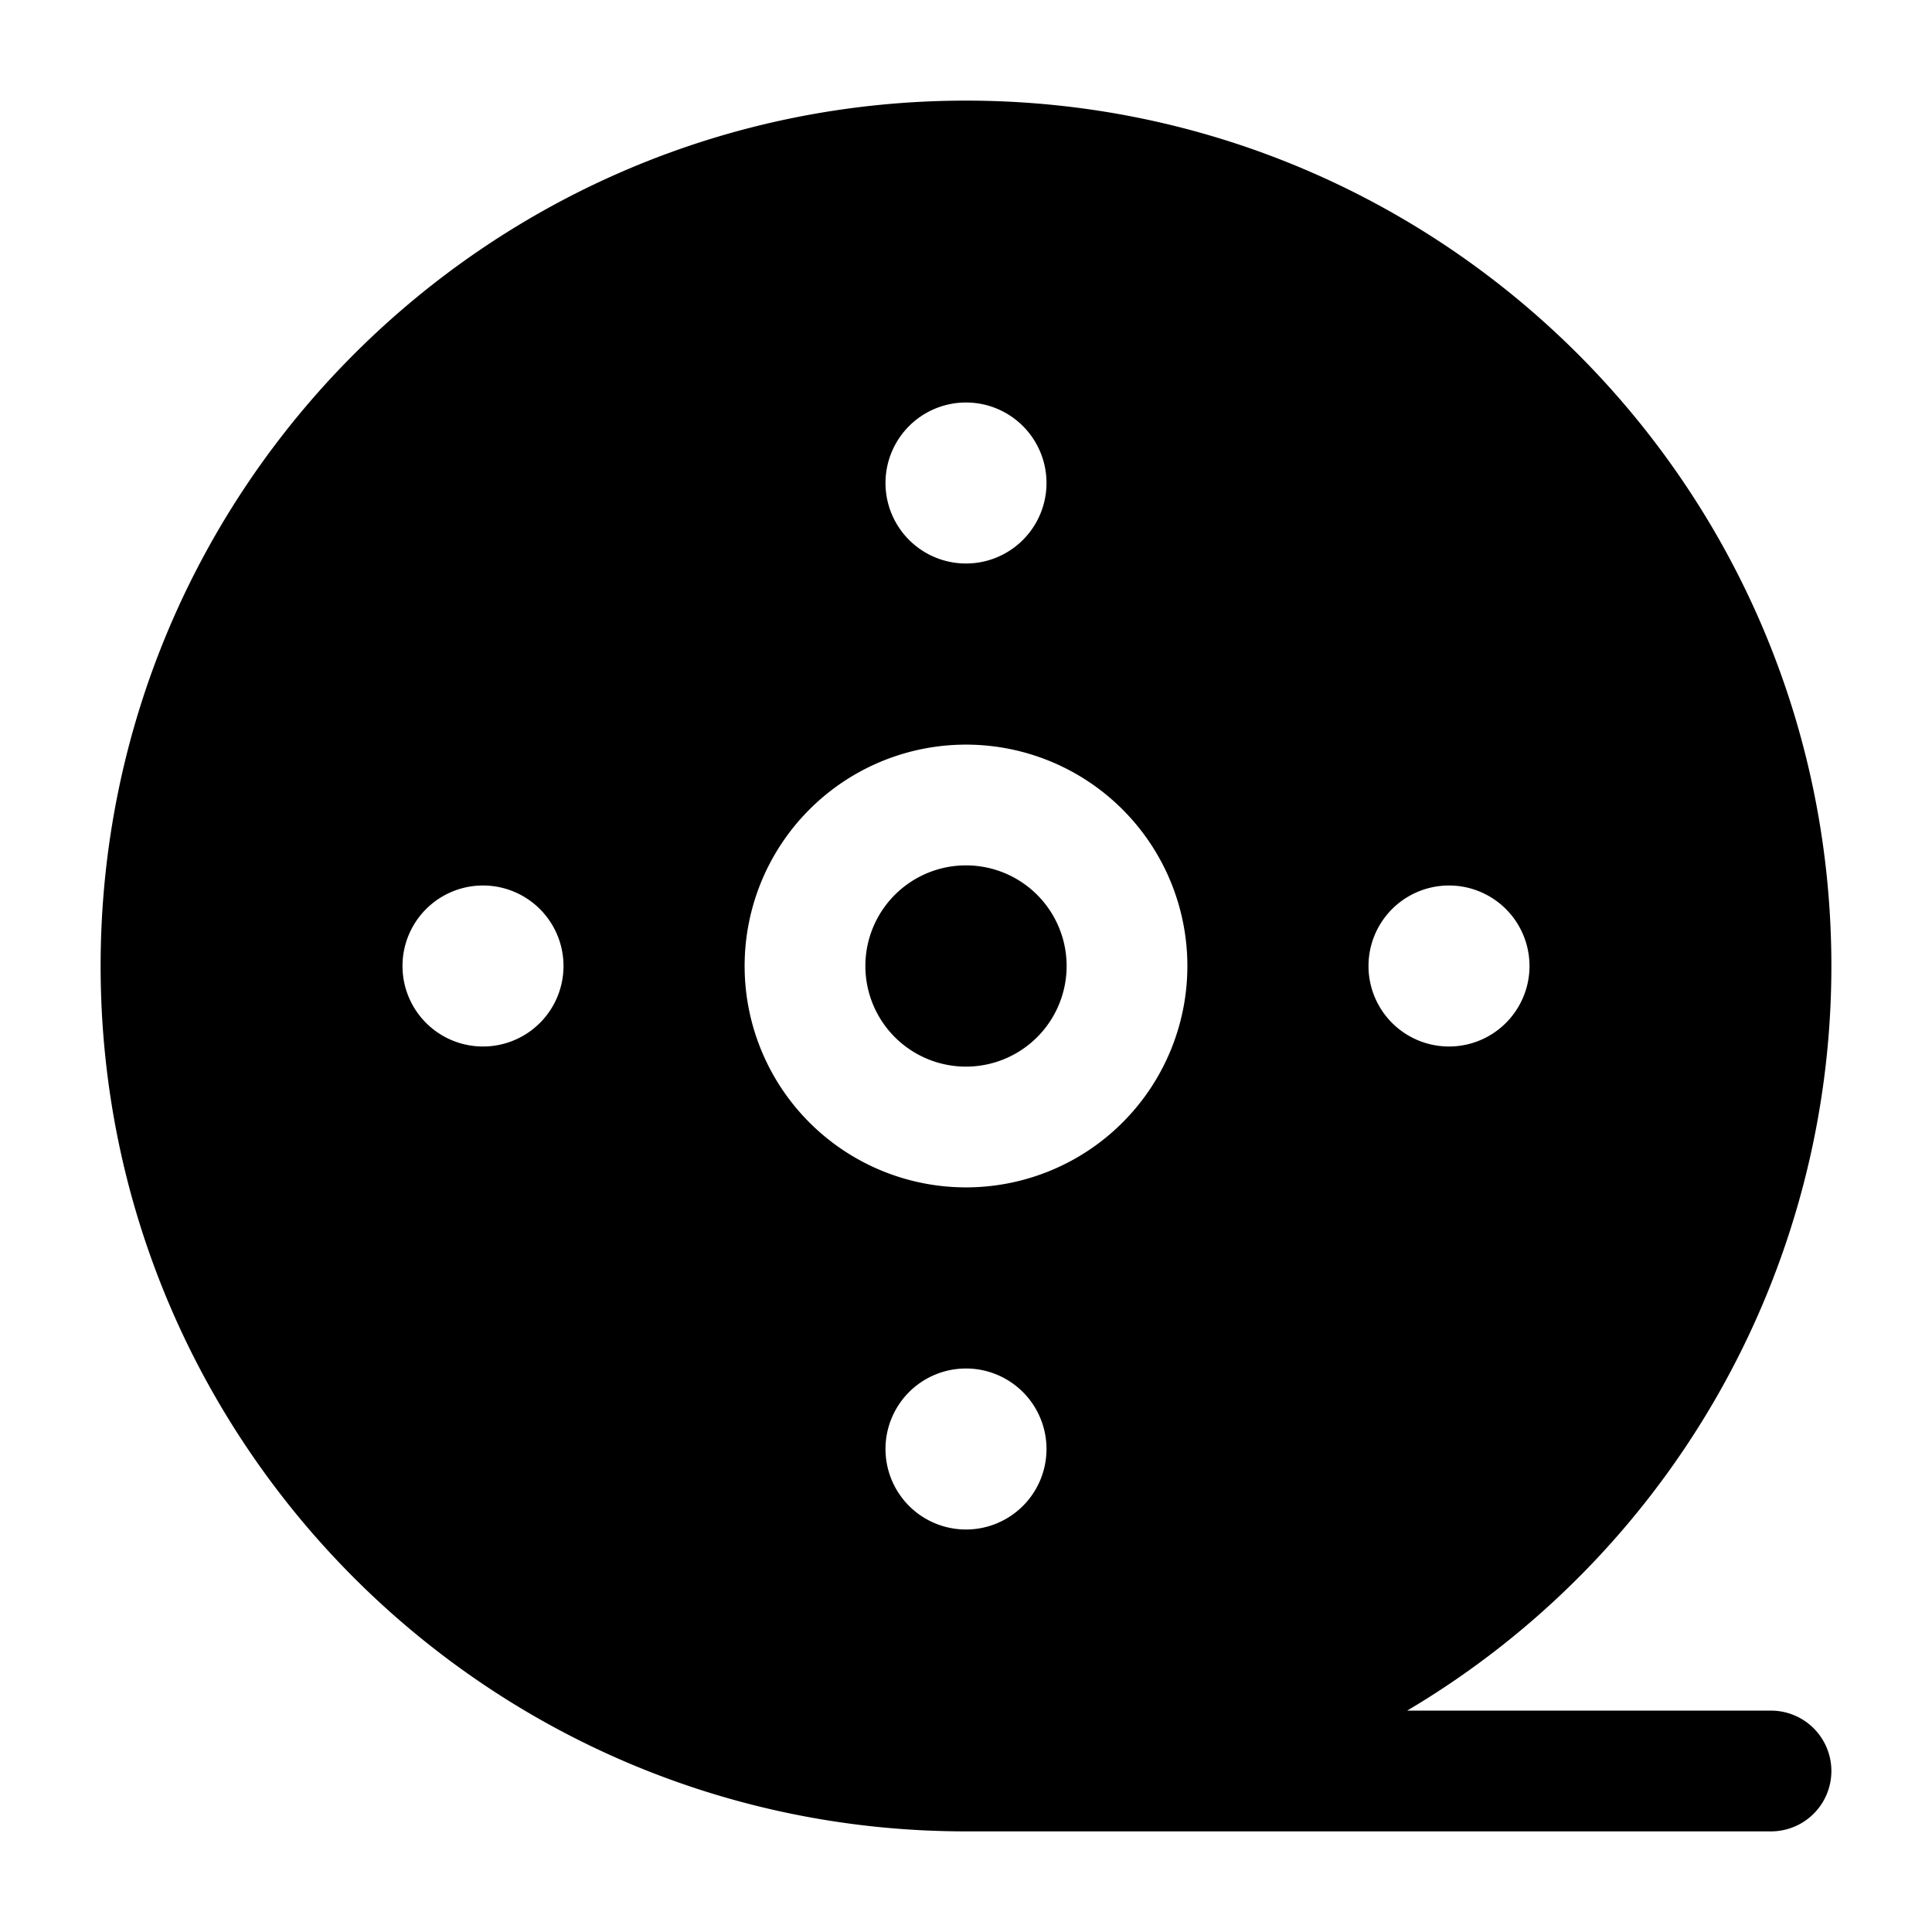 <svg xmlns="http://www.w3.org/2000/svg" width="24" height="24" fill="currentColor" viewBox="0 0 24 24">
  <path fill-rule="evenodd" d="M12 1.25C6.063 1.25 1.25 6.063 1.25 12S6.063 22.75 12 22.75h10a.75.75 0 000-1.5h-4.52A10.745 10.745 0 0022.75 12c0-5.937-4.813-10.75-10.75-10.75zM10.75 12a1.25 1.25 0 112.5 0 1.25 1.25 0 01-2.5 0zM12 9.25a2.75 2.75 0 100 5.5 2.75 2.75 0 000-5.5zM13 6a1 1 0 11-2 0 1 1 0 012 0zm-7 7a1 1 0 100-2 1 1 0 000 2zm13-1a1 1 0 11-2 0 1 1 0 012 0zm-7 7a1 1 0 100-2 1 1 0 000 2z"/>
</svg>
